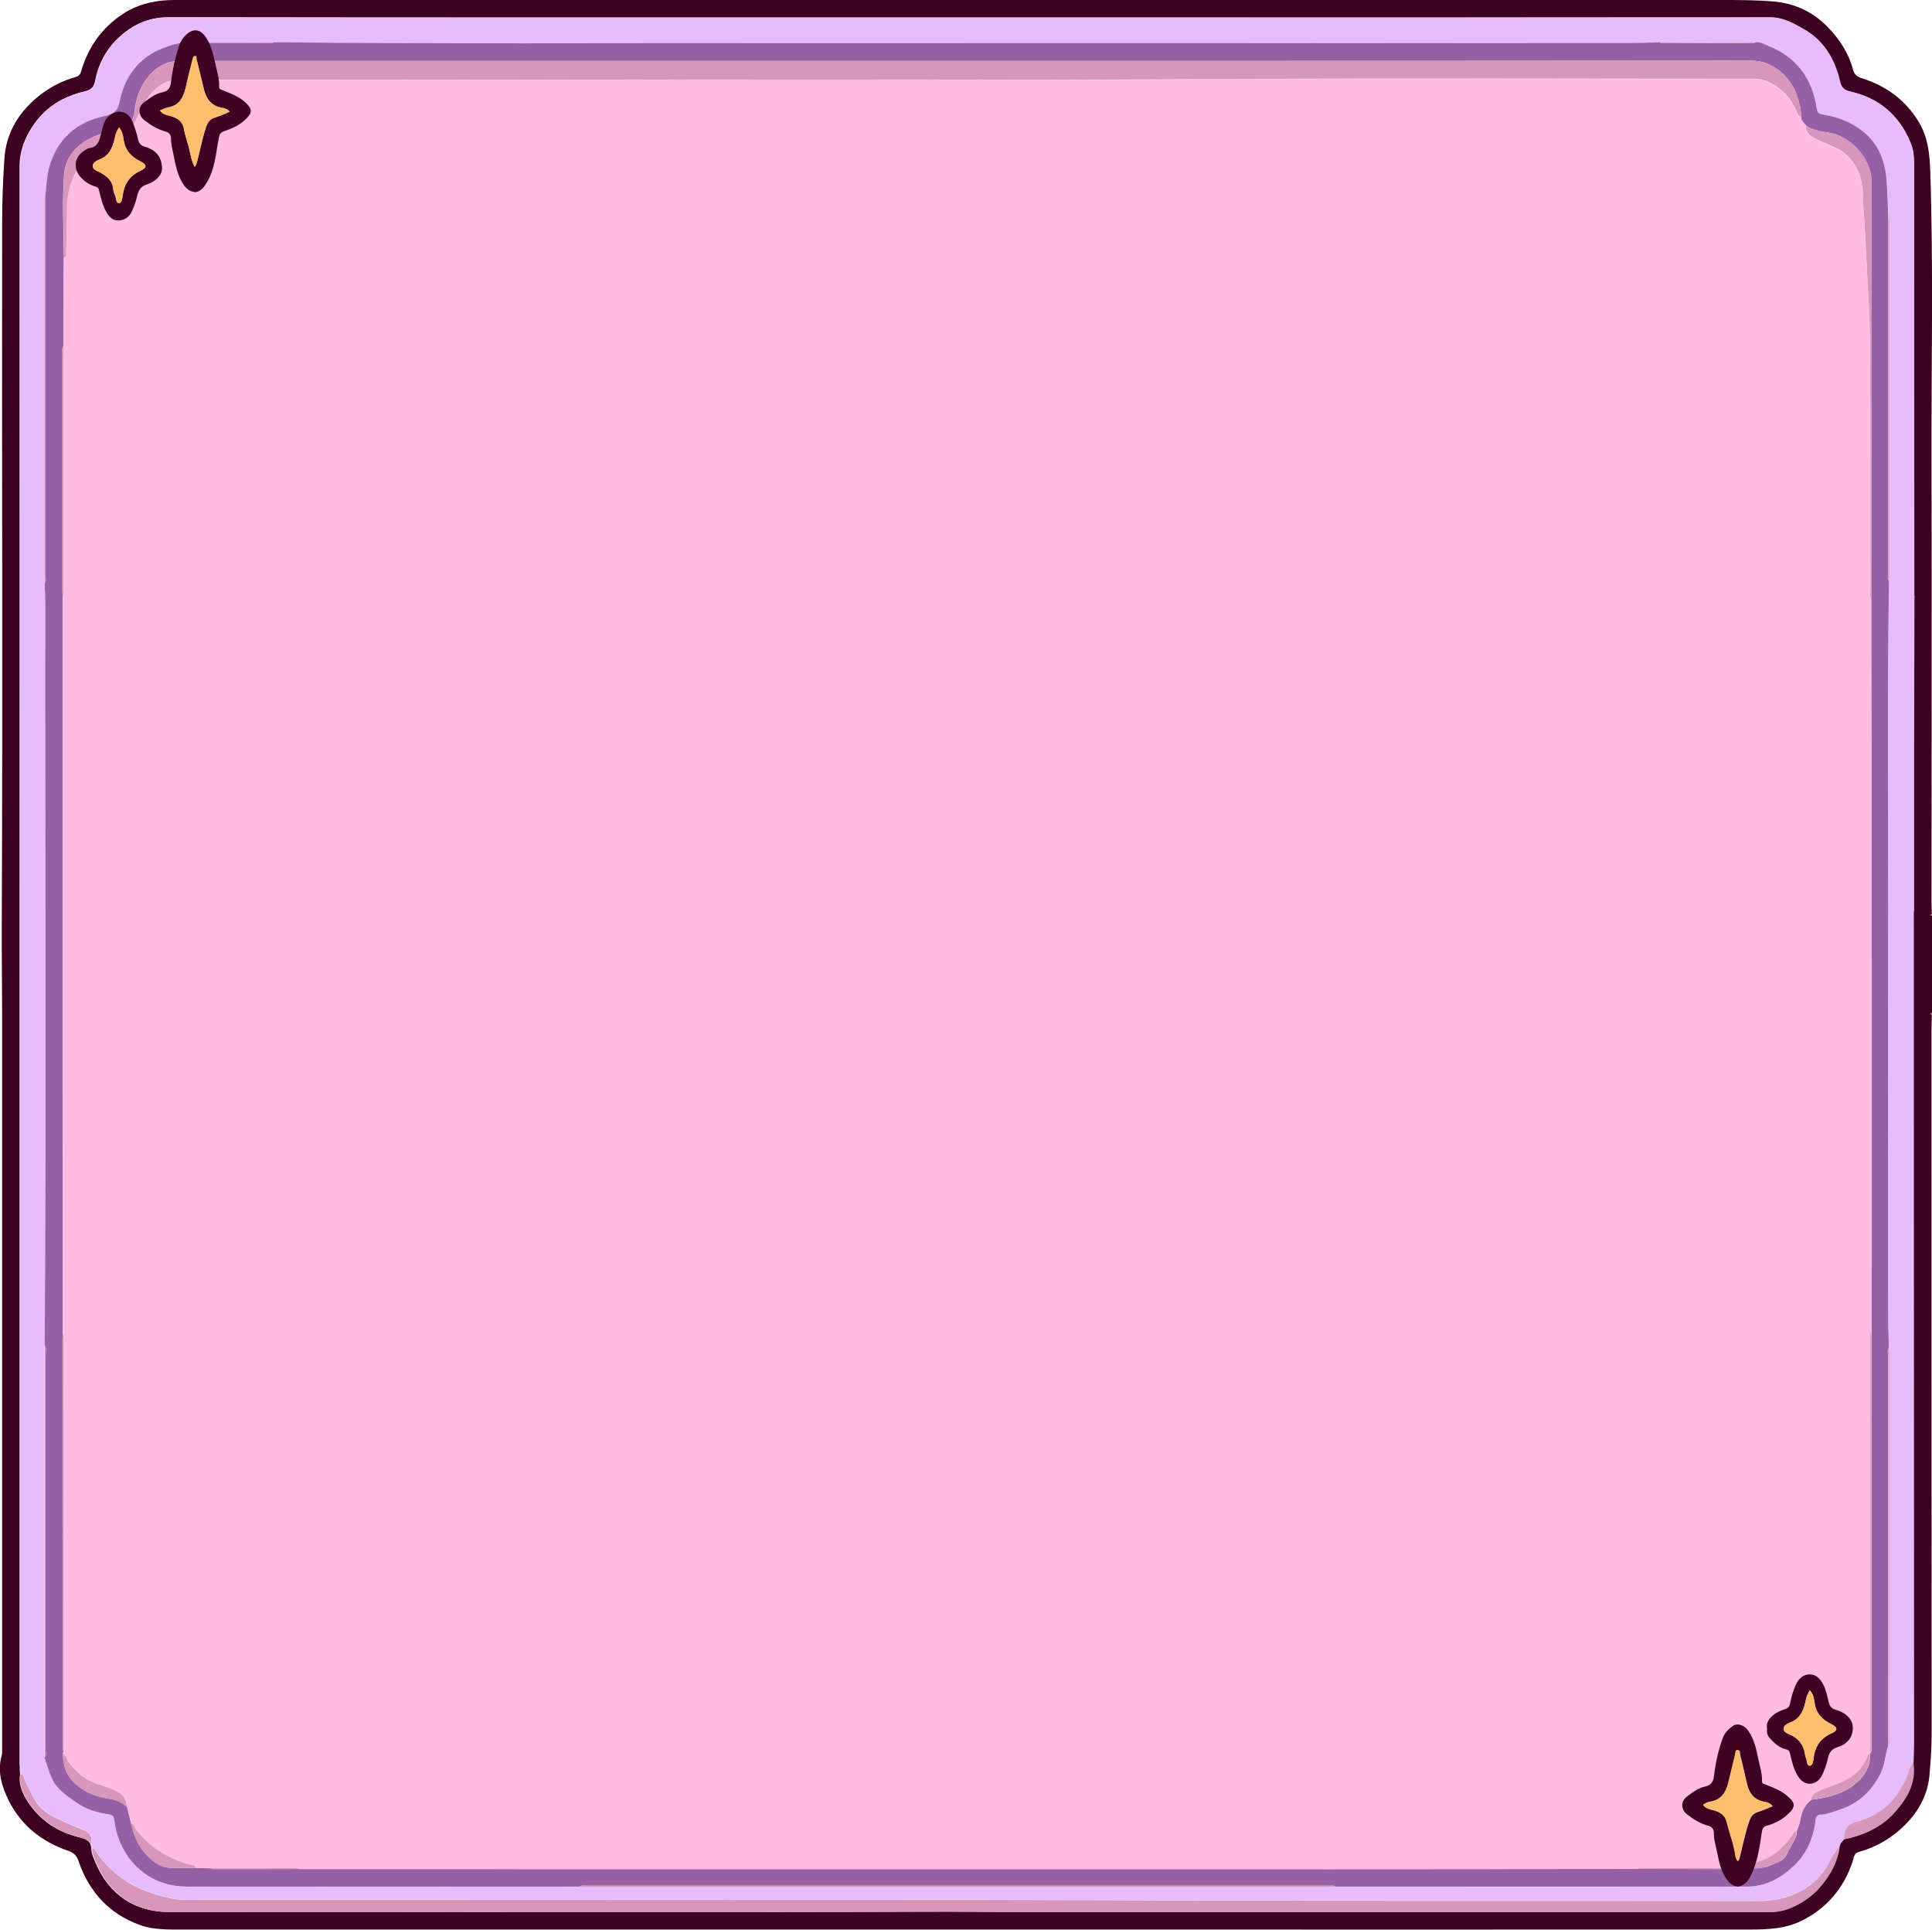 <?xml version="1.0" encoding="UTF-8"?>
<svg id="Layer_2" data-name="Layer 2" xmlns="http://www.w3.org/2000/svg" width="1522.8" height="1520.7" viewBox="0 0 1522.8 1520.7">
  <defs>
    <style>
      .cls-1 {
        fill: #9660a6;
      }

      .cls-2 {
        fill: #3e0121;
      }

      .cls-3 {
        fill: #3d0020;
      }

      .cls-4 {
        fill: #e7bcfc;
      }

      .cls-5 {
        fill: #ffbbe1;
      }

      .cls-6 {
        fill: #d896bb;
      }

      .cls-7 {
        fill: #febe6d;
      }
    </style>
  </defs>
  <g id="Top">
    <g>
      <g>
        <path class="cls-3" d="m1522.7,799.7c-.1,4.5-.3,9-.3,13.5,0,184.7,0,369.4.1,554.1,0,11-.8,21.9-1.8,32.7-1.5,14.7-8.5,27.5-19.1,38.1-10.4,10.4-22.6,17.5-36.6,21.4-3.9,1.1-3.8,4.7-4.7,7.4-7.1,21-20.1,36.7-40.1,46.7-13,6.5-27.1,7-41,7-185.4.1-370.7,0-556.1,0-226.2,0-452.3,0-678.5,0-11.6,0-23.5.4-34.4-3.6-23.8-8.6-39.7-25.7-48-49.5-1.6-4.6-3.1-7.1-8.6-9-20.3-6.9-36.7-19.7-46.5-39.1-5.5-11-9.4-23-5.8-35.8.5-1.9.4-4,.4-6,0-189.5,0-379,0-568.6,0-26.8-.4-53.6-.3-80.4.8-184.9,0-369.7.3-554.6,0-16.4.7-32.9,1.8-49.3,1.4-20.9,12.2-37.8,29.1-50.6,8-6,16.9-10.6,26.5-13.2,2.7-.8,4.1-2,4.9-4.8,6-20.7,18.3-36.8,36.9-47.6C112.2,2.3,124.7,0,137.6,0c179.2,0,358.4,0,537.6,0,227,0,454,0,681,0,14,0,28,0,41.9,1.2,16.2,1.4,30.5,7.9,42.2,19.8,9.6,9.8,16.8,20.8,20.3,34.1,1,3.6,3.2,5.4,7,6.6,19.1,6,34.4,17.2,44.8,34.5,7.1,11.7,8.5,24.5,9,38,2.6,76.9.8,153.8,1,230.6.3,115.7,0,231.5,0,347.2,0,2.8.2,5.6.3,8.5-.4.2-.8.4-1.2.6l1.3.6c0,25.6,0,51.1,0,76.7-.6,0-1.2,0-1.1.8,0,.2.7.3,1.1.5Zm-14.6-81c.5-.3.9-.6.2-1.2,0-42.3,0-84.5,0-126.8,0-40.1.2-80.2.3-120.3.3.1.6.5.7-.2-.2,0-.5,0-.7,0,0-1.3-.1-2.7-.1-4,0-112.4,0-224.8-.1-337.2,0-5.9-.6-11.5-3-17.1-9.1-21.5-24.8-34.7-47.4-39.8-4.5-1-6.8-3.3-7.9-7.7-4.1-17.7-12.6-32.4-28.9-41.6-8-4.5-15.9-9.1-25.9-9.1-229.8.2-459.6.1-689.5.1-191,0-382,.1-573.1-.2-16.4,0-29.3,6.5-40.1,16.9-9.2,8.9-15.3,20.5-17.7,33.4-.9,4.8-3.3,7-8,8.1-16.2,3.7-29.9,11.6-39.7,25.3-7.3,10.2-11.8,21.3-11.8,34.3.1,226.8,0,453.6,0,680.5,0,192.2,0,384.4,0,576.6,0,3.2.3,6.3.4,9.5-1.1,7.1,1.1,13.4,4.6,19.3,9.8,16.4,24.4,26.3,42.8,30.6,3.2.8,6,1.9,7.9,4.6.3,1.1.6,2.2.8,3.4,0,4.5,1.9,8.4,3.6,12.3,10.6,25,31,38.4,58,38.4,198.3-.3,396.6.6,595-.3,27.5-.1,54.9.3,82.4.3,194.7,0,389.3,0,584,0,5.4,0,10.5-1,15.5-3,9.6-3.9,17.8-9.7,24.5-17.6,7.4-8.8,12.9-18.5,14.5-30.1,0-2.9,1.9-4.6,3.6-6.5,15.6-3.3,29.6-9.5,40.3-21.7,9.6-11,16.7-23.1,14.2-38.6.1-4.7.4-9.3.4-14,0-217.3-.1-434.7-.2-652,0-1.5,0-3,0-4.5Z"/>
        <path class="cls-1" d="m1522.7,721.8l-1.3-.6c.4-.2.8-.4,1.2-.6,0,.4,0,.8,0,1.3Z"/>
        <path class="cls-1" d="m1522.7,799.7c-.4-.2-1-.3-1.1-.5-.1-.7.5-.8,1.1-.8,0,.4,0,.8,0,1.3Z"/>
        <path class="cls-4" d="m16.2,1398.2c-.1-3.2-.4-6.3-.4-9.5,0-192.2,0-384.4,0-576.6,0-226.8,0-453.6,0-680.5,0-13,4.5-24.1,11.8-34.3,9.8-13.7,23.5-21.6,39.7-25.3,4.7-1.1,7.2-3.4,8-8.1,2.4-13,8.5-24.6,17.7-33.4,10.8-10.4,23.7-17,40.1-16.9,191,.3,382,.2,573.1.2,229.8,0,459.6,0,689.5-.1,10,0,17.9,4.5,25.9,9.1,16.3,9.2,24.8,23.9,28.9,41.6,1,4.5,3.4,6.7,7.9,7.7,22.6,5.1,38.3,18.3,47.4,39.8,2.4,5.7,3,11.2,3,17.1,0,112.4,0,224.8.1,337.2,0,1.3,0,2.7.1,4,0,0,0,.1,0,.1-.1,40.1-.2,80.2-.3,120.3,0,42.3,0,84.5,0,126.8,0,.4-.2.8-.2,1.2,0,1.5,0,3,0,4.5,0,217.3.1,434.7.2,652,0,4.7-.3,9.3-.4,14-3.3,3.3-3.9,8.1-5.7,12.1-7.5,17-19.6,28.8-37.8,33.8-8.3,2.3-10.9,5.6-11.2,14.5-1.6,1.9-3.6,3.7-3.6,6.5-2.1.1-2.4,2-3.4,3.3-4.2,6.1-6.9,13.2-12,18.8-13.1,14.4-30.1,19.8-48.8,19.8-172.6-.4-345.3.2-517.9-.6-240.1-1-480.2-.3-720.3-.3-3.8,0-7.6-.1-11.4-.9-24.9-4.9-46.1-15.5-60.6-37.3-.8-1.2-1.3-2.8-3.2-2.9-.3-1.1-.6-2.2-.8-3.4,1.5-4.8-.4-8.2-4.7-10.1-5.1-2.3-10.5-4.1-15.6-6.5-8.7-4.1-17.8-7.9-23.1-16.5-3.5-5.6-6.1-11.8-9-17.8-.7-1.4-.7-3.4-2.9-3.6Zm1036.3,88.7c108.2,0,216.4.1,324.6,0,14.6,0,26.7-6.6,37-16.4,10.1-9.7,15.4-22,17-36,.3-2.5,1.3-4.2,3.9-4.3,5.2-.2,10-2.2,14.8-3.8,14.9-4.9,25.3-14.7,32.5-28.5,3.6-6.9,3.5-14.6,6-21.7,1.5-1.9.8-4.2.8-6.3,0-100.7,0-201.4,0-302.1,0-1.8-.2-3.7-.2-5.5-.2-7.3-.5-14.6-.5-21.9,0-104.4-.3-208.8,0-313.2.2-89.7-.8-179.5.6-269.2,0-1.3.2-2.7.2-4,0-92.6,0-185.1,0-277.7,0-1.8.5-3.7-.8-5.3-.4-9.6-.7-19.2-1.3-28.8-1-15.1-6-28.3-18.3-38.3-9.5-7.7-20.4-11.7-32.2-13.6-3-.5-4.1-1.6-4.5-4.6-3.6-23.5-15.7-40.6-38.2-49.4-3.6-1.4-7.3-4.2-11.7-2.3-.6-.2-1.2-.7-1.8-.7-24.1,0-48.2.1-72.3.2-8.1.2-16.3.5-24.4.5-224,0-448,.3-672,.1-131.9,0-263.8.7-395.6-.7-21.8,0-43.5-.2-65.3-.2-.6,0-1.2.5-1.8.7-7.1-.7-13.6,1.6-20.1,4-19.5,7.2-30.4,22.1-34.5,41.8-1.6,7.4-4.1,10.2-11.7,11.8-22.3,4.6-37.6,18-43.9,40.3-2,7.1-2.1,14.8-3.1,22.3-1.3,2-.7,4.2-.7,6.3,0,97.7,0,195.4,0,293.1,0,2.2.2,4.3.2,6.5.2,5.1.5,10.3.5,15.4-.2,195,.8,390-.5,584.9,0,2.2-.2,4.3-.2,6.5,0,103.8,0,207.6,0,311.4,0,2.3,0,4.7.1,7,1.9,5.4,3.3,10.9,5.6,16.1,4.1,9.1,12.2,14.3,20.2,19.8,7.7,5.3,16,7.6,24.9,8.9,3.2.5,4,1.5,4.3,4.6,1.6,13.5,6.9,25.5,16.3,35.3,11.2,11.7,25.6,17,41.5,17,102.9.1,205.8,0,308.8,0,2.2,0,4.3.2,6.5.2,194.3,0,388.6,0,582.9,0,2.2,0,4.3-.1,6.5-.2Z"/>
        <path class="cls-6" d="m72.4,1456.1c1.8,0,2.3,1.6,3.2,2.9,14.4,21.8,35.7,32.4,60.6,37.3,3.8.8,7.6.9,11.4.9,240.1,0,480.2-.7,720.3.3,172.6.7,345.3.2,517.9.6,18.7,0,35.7-5.4,48.8-19.8,5.1-5.6,7.7-12.7,12-18.8.9-1.3,1.3-3.2,3.4-3.3-1.7,11.6-7.2,21.3-14.5,30.1-6.6,7.9-14.9,13.7-24.5,17.6-5,2-10.1,3-15.5,3-194.7,0-389.3,0-584,0-27.5,0-54.9-.5-82.4-.3-198.3.9-396.6,0-595,.3-27,0-47.4-13.4-58-38.4-1.7-3.9-3.6-7.8-3.6-12.3Z"/>
        <path class="cls-6" d="m1453.5,1449.6c.2-8.8,2.9-12.2,11.2-14.5,18.2-5,30.2-16.7,37.8-33.8,1.8-4.1,2.3-8.8,5.7-12.1,2.4,15.5-4.6,27.6-14.2,38.6-10.7,12.2-24.8,18.5-40.3,21.7Z"/>
        <path class="cls-6" d="m16.2,1398.2c2.2.2,2.2,2.1,2.9,3.6,2.9,6,5.5,12.1,9,17.8,5.3,8.7,14.5,12.4,23.1,16.5,5.1,2.4,10.4,4.2,15.6,6.5,4.4,2,6.2,5.3,4.7,10.1-1.9-2.7-4.7-3.8-7.9-4.6-18.4-4.3-33-14.3-42.8-30.6-3.5-5.9-5.8-12.2-4.6-19.3Z"/>
        <path class="cls-1" d="m1508.8,470.4s0-.1,0-.1c.2,0,.5,0,.7,0,0,.6-.4.3-.7.2Z"/>
        <path class="cls-1" d="m1508.2,718.7c0-.4.2-.8.2-1.2.7.6.2.9-.2,1.2Z"/>
        <path class="cls-1" d="m1488.9,457.9c-1.4,89.7-.4,179.5-.6,269.2-.2,104.4,0,208.8,0,313.2,0,7.3.4,14.6.5,21.9-1.3,2-.7,4.2-.7,6.3,0,80.6,0,161.1,0,241.7,0,22,0,43.9.1,65.9-2.5,7.1-2.4,14.8-6,21.7-7.1,13.9-17.6,23.7-32.5,28.5-4.9,1.6-9.6,3.6-14.8,3.8-2.6,0-3.6,1.9-3.9,4.3-1.5,13.9-6.8,26.3-17,36-10.3,9.8-22.4,16.4-37,16.4-108.2,0-216.4,0-324.6,0-1.7-1.2-3.5-.7-5.3-.7-195,0-390.1,0-585.1,0-1.8,0-3.7-.5-5.3.7-102.9,0-205.8.1-308.8,0-16,0-30.3-5.3-41.5-17-9.4-9.8-14.6-21.9-16.3-35.3-.4-3.1-1.1-4.1-4.3-4.6-8.8-1.3-17.2-3.6-24.9-8.9-8-5.5-16.1-10.7-20.2-19.8-2.3-5.2-3.8-10.7-5.6-16.1,1.5-1.6.8-3.5.8-5.3,0-104.6,0-209.2,0-313.8,0-1.9.6-4-.7-5.8,1.4-195,.3-390,.5-584.9,0-5.1-.3-10.3-.5-15.4,1.3-1.8.7-3.9.7-5.8,0-98.2,0-196.4,0-294.6,0-1.8-.1-3.6-.2-5.5,1-7.4,1.1-15.1,3.1-22.3,6.3-22.2,21.6-35.7,43.9-40.3,7.6-1.6,10.2-4.4,11.7-11.8,4.1-19.6,15-34.5,34.5-41.8,6.4-2.4,13-4.7,20.1-4,21.6,0,43.2.1,64.8.2.8,0,1.6-.4,2.3-.7,131.9,1.4,263.8.6,395.6.7,224,.1,448,0,672-.1,8.1,0,16.3-.3,24.4-.5.8.2,1.6.7,2.3.7,23.9,0,47.8,0,71.7-.2,4.4-1.9,8.1.9,11.7,2.3,22.5,8.8,34.6,25.9,38.2,49.4.5,3.1,1.5,4.1,4.5,4.6,11.8,1.9,22.7,5.9,32.2,13.6,12.2,10,17.2,23.2,18.3,38.3.7,9.6.9,19.2,1.3,28.8,0,1-.2,2-.2,3,0,93,0,186.1,0,279.1,0,1.6-.4,3.4.7,4.8Zm-14,14c0-1.8.2-3.6.2-5.5,0-107.5-.4-214.9.1-322.4,0-18.1-14.3-33.7-28.7-38.2-7.7-2.4-16.3-1.8-23.1-7-1.5-2-3.9-3.5-3.7-6.5,0-6.4-1.8-12.5-3.9-18.4-4.5-12.4-17.8-26.1-35.2-26.1-331.2.3-662.3.2-993.5.2-81.9,0-163.8,0-245.8,0-9.2,0-16.8,4.2-22.5,10.3-7.6,8.2-11.9,18.7-12.8,30.2-.6,7.3-7.3,13.9-14.1,14.5-5.9.5-11.5,2.1-16.8,4.3-13.6,5.5-23.5,15.8-24.6,30-1.6,21.8-.3,43.9-.2,65.9l-.3,69.7c-1.5,1.9-.8,4.2-.8,6.3,0,62.1,0,124.2,0,186.2,0,1.5.1,3,.2,4.5,0,2,0,4,0,6,0,126.4,0,252.8,0,379.1,0,65.4,0,130.9.1,196.3,0,1.2-.2,2.3-.2,3.5,0,106.9,0,213.7.1,320.6,0,1.6-.5,3.4.9,4.8-.3.6-.5,1.3-.8,1.9.3,8.3,2.3,15.9,8.3,22,8.1,8.3,18.6,12.1,29.6,13.7,5.4.8,9.2,3.1,12.9,6.3,1,4.3,2.1,8.6,3.1,12.9,1.9,8.3,4.8,16.2,10.4,22.7,5.2,6.1,11.2,11.6,19.7,12.2,6.9.5,13.9,0,20.9,0,3.9.1,7.8.2,11.8.3.8.3,1.5.8,2.3.8,22.6,0,45.2,0,67.8-.1,2.2,0,4.3,0,6.5,0,268.8,0,537.6.1,806.3.1,80.4,0,160.9-.1,241.3-.2,23.9,0,47.9.1,71.8.2.8,0,1.5-.5,2.3-.8,2-.2,3.9-.5,5.9-.7,9.3,1.5,18.5,1.6,27.2-2.3,3.8-1.7,8.6-3.2,10.4-7.3,1.5-3.3,3.3-6.4,5.1-9.6,1.6-2.8,3.3-5.8,3.1-9.3.9-2.6,2.2-5.2,2.6-7.9,1-6.6,3.2-12.5,8.7-16.7,12-1.6,23.5-4.1,33.5-11.6,8.2-6.2,13.2-14.1,13.1-24.7,0-.3.1-.6.2-.9,1.7-1.9.9-4.1.9-6.2,0-106.7.1-213.4.1-320.1,0-1.8-.1-3.7-.2-5.5,0-2,0-4,0-6,0-110.4.1-220.8,0-331.2,0-80.1-.1-160.2-.2-240.3Z"/>
        <path class="cls-6" d="m456.7,1486.9c1.7-1.2,3.5-.7,5.3-.7,195,0,390.1,0,585.1,0,1.8,0,3.7-.5,5.3.7-2.2,0-4.3.2-6.5.2-194.3,0-388.6,0-582.9,0-2.2,0-4.3-.1-6.5-.2Z"/>
        <path class="cls-6" d="m35.4,1060.3c1.3,1.8.7,3.9.7,5.8,0,104.6,0,209.2,0,313.8,0,1.8.6,3.7-.8,5.3,0-2.3-.1-4.7-.1-7,0-103.8,0-207.6,0-311.4,0-2.2.2-4.3.2-6.5Z"/>
        <path class="cls-6" d="m1488.3,1376.2c0-22-.1-43.9-.1-65.9,0-80.6,0-161.1,0-241.7,0-2.1-.6-4.3.7-6.3,0,1.8.2,3.7.2,5.5,0,100.7,0,201.4,0,302.1,0,2.1.7,4.3-.8,6.3Z"/>
        <path class="cls-6" d="m35.8,154c0,1.8.2,3.6.2,5.5,0,98.2,0,196.4,0,294.6,0,1.9.6,4-.7,5.8,0-2.2-.2-4.3-.2-6.5,0-97.7,0-195.4,0-293.1,0-2.1-.6-4.3.7-6.3Z"/>
        <path class="cls-6" d="m1488.9,457.9c-1.1-1.5-.7-3.2-.7-4.8,0-93,0-186.1,0-279.1,0-1,.1-2,.2-3,1.2,1.6.8,3.5.8,5.3,0,92.6,0,185.1,0,277.7,0,1.3-.2,2.7-.2,4Z"/>
        <path class="cls-6" d="m1382.2,33.9c-23.9,0-47.8.1-71.7.2-.8,0-1.6-.4-2.3-.7,24.1,0,48.2-.1,72.3-.2.6,0,1.2.5,1.8.7Z"/>
        <path class="cls-6" d="m216.1,33.4c-.8.2-1.6.7-2.3.7-21.6,0-43.2,0-64.8-.2.6-.2,1.2-.7,1.8-.7,21.8,0,43.5.1,65.3.2Z"/>
        <path class="cls-5" d="m1290.2,1472.9c-80.4,0-160.9.2-241.3.2-268.8,0-537.6,0-806.3-.1-2.2,0-4.3,0-6.5,0-.8-.3-1.5-.7-2.3-.7-22.6,0-45.2,0-67.8.1-3.9-.1-7.8-.2-11.8-.3-.4-2.4-2.5-1.8-3.9-2.2-17.2-4.8-32-13.4-43-27.9-1.2-1.6-1.3-4.3-4-4.8-1-4.3-2.1-8.6-3.1-12.9-.5-6.3-3.7-10.8-9.5-13.3-4-1.7-8-3.2-12.1-4.4-10.3-3-18.2-9.1-24.4-17.8-1.6-2.2-1.7-5.5-4.8-6.6.3-.6.5-1.3.8-1.9,0-.3,0-.7,0-1,0-107.8,0-215.7,0-323.5,0-1.5.3-3-.8-4.3,0-65.4-.1-130.9-.1-196.3,0-126.4,0-252.8,0-379.1,0-2,0-4,0-6,1.3-1.8.7-3.9.7-5.8,0-30.1,0-60.2,0-90.4,0-33.6,0-67.2,0-100.8.1-23.2.2-46.5.3-69.7,2.3-.7,1.7-2.6,1.7-4.2.4-12.3.3-24.6.7-36.9.4-10.6,3.3-19.8,8.2-28.8,4.9-8.8,11.3-15.5,21.5-18,2.9-.7,5.6-2.1,8.4-3.1,11.5-4.1,14.5-15.2,19.6-24.4,2.2-4,4.1-8.4,6.9-12,6.2-7.8,12.9-13,24.5-13,277.7-.2,555.4,1.2,833-.5,136.2-.8,272.4-.1,408.6-.2,4.5,0,8.4,1.3,12.3,3.4,9.2,4.9,15.7,12.1,19.9,21.5.9,2,1.4,4.6,4.1,5.3-.2,3,2.3,4.5,3.7,6.5-.6,5.2,2.8,8,6.6,10.1,4.5,2.4,9.3,4.3,14.1,6.3,10.2,4.3,17.2,11.3,21.2,21.8,3.7,9.6,2.8,19.7,3.5,29.5.9,12.2,1.4,24.5,2.1,36.7,1.3,23,2.8,46.1,2.9,69.1.4,64.6.2,129.2.3,193.8,0,1.9-.6,4,.7,5.8,0,80.1.2,160.2.2,240.3,0,110.4,0,220.8,0,331.2,0,2,0,4,0,6-1.1,1.3-.8,2.8-.8,4.3,0,109.2,0,218.3,0,327.5,0,.3,0,.6-.2.9-1.1.2-1.6.9-1.9,2-3.6,9.5-10.6,15.8-19.6,20-5.7,2.6-11.7,4.5-17.5,6.9-3.5,1.4-7,3.1-7.6,7.5-5.4,4.3-7.7,10.1-8.7,16.7-.4,2.7-1.7,5.3-2.6,7.9-2,.2-2.5,2.1-3.4,3.3-8.3,11.6-18.5,20.2-33.3,22-3.1.4-6.6.4-9.1,3.1-2,.2-3.9.5-5.9.7-23.8,0-47.5,0-71.3,0-.9,0-1.9.5-2.8.7Z"/>
        <path class="cls-6" d="m1419.8,92.3c-2.7-.7-3.2-3.3-4.1-5.3-4.2-9.5-10.7-16.7-19.9-21.5-3.9-2.1-7.8-3.4-12.3-3.4-136.2,0-272.4-.6-408.6.2-277.7,1.6-555.4.3-833,.5-11.6,0-18.3,5.2-24.5,13-2.9,3.6-4.7,8-6.9,12-5.1,9.2-8.1,20.3-19.6,24.4-2.8,1-5.5,2.4-8.4,3.1-10.1,2.5-16.6,9.2-21.5,18-5,9-7.9,18.2-8.2,28.8-.4,12.3-.3,24.6-.7,36.9,0,1.6.5,3.5-1.7,4.2,0-22-1.4-44,.2-65.9,1.1-14.3,10.9-24.5,24.6-30,5.4-2.2,11-3.8,16.8-4.3,6.8-.6,13.6-7.2,14.1-14.5.9-11.5,5.2-21.9,12.8-30.2,5.7-6.1,13.3-10.3,22.5-10.3,81.9,0,163.8,0,245.8,0,331.2,0,662.3.1,993.5-.2,17.4,0,30.7,13.7,35.2,26.1,2.1,5.9,3.8,12,3.9,18.4Z"/>
        <path class="cls-6" d="m1474.9,471.9c-1.3-1.8-.7-3.9-.7-5.8,0-64.6.1-129.2-.3-193.8-.2-23-1.6-46.1-2.9-69.1-.7-12.2-1.1-24.5-2.1-36.7-.7-9.8.2-19.8-3.5-29.5-4-10.5-11-17.5-21.2-21.8-4.7-2-9.6-3.9-14.1-6.3-3.8-2.1-7.2-4.9-6.6-10.1,6.8,5.2,15.4,4.6,23.1,7,14.4,4.5,28.8,20,28.7,38.2-.5,107.5-.2,214.9-.1,322.4,0,1.8-.1,3.6-.2,5.5Z"/>
        <path class="cls-6" d="m49.3,1382.1c3.1,1.1,3.2,4.4,4.8,6.6,6.2,8.7,14.1,14.7,24.4,17.8,4.1,1.2,8.2,2.8,12.1,4.4,5.8,2.4,9,6.9,9.5,13.3-3.7-3.2-7.5-5.5-12.9-6.3-11-1.6-21.4-5.4-29.6-13.7-6-6.2-8-13.8-8.3-22Z"/>
        <path class="cls-6" d="m103.2,1437c2.6.5,2.7,3.2,4,4.8,11,14.5,25.8,23.1,43,27.9,1.4.4,3.6-.1,3.9,2.2-7,0-14,.5-20.9,0-8.5-.6-14.5-6.1-19.7-12.2-5.5-6.6-8.5-14.4-10.4-22.7Z"/>
        <path class="cls-6" d="m1427.4,1418.4c.6-4.4,4.1-6.1,7.6-7.5,5.8-2.4,11.8-4.3,17.5-6.9,9-4.1,16-10.5,19.6-20,.4-1,.9-1.7,1.9-2,0,10.6-4.9,18.5-13.1,24.7-9.9,7.5-21.5,10.1-33.5,11.6Z"/>
        <path class="cls-6" d="m1474.1,1381.2c0-109.2,0-218.3,0-327.5,0-1.5-.3-3,.8-4.3,0,1.8.2,3.7.2,5.5,0,106.7,0,213.4-.1,320.1,0,2.1.8,4.4-.9,6.2Z"/>
        <path class="cls-6" d="m49.4,1051.4c1.1,1.3.8,2.8.8,4.3,0,107.8,0,215.7,0,323.5,0,.3,0,.7,0,1-1.3-1.4-.9-3.1-.9-4.8,0-106.9,0-213.7-.1-320.6,0-1.2.1-2.3.2-3.5Z"/>
        <path class="cls-6" d="m1370.2,1471.5c2.5-2.6,6.1-2.7,9.1-3.1,14.9-1.8,25-10.4,33.3-22,.9-1.3,1.4-3.1,3.4-3.3.1,3.5-1.5,6.5-3.1,9.3-1.8,3.1-3.6,6.3-5.1,9.6-1.9,4.1-6.6,5.6-10.4,7.3-8.7,3.9-18,3.7-27.2,2.3Z"/>
        <path class="cls-6" d="m50,272.9c0,33.6,0,67.2,0,100.8,0,30.1,0,60.2,0,90.4,0,1.9.6,4-.7,5.8,0-1.5-.2-3-.2-4.5,0-62.1,0-124.2,0-186.2,0-2.1-.6-4.4.8-6.3Z"/>
        <path class="cls-6" d="m1290.2,1472.9c.9-.3,1.9-.7,2.8-.7,23.8,0,47.5,0,71.3,0-.8.3-1.5.8-2.3.8-23.9,0-47.9,0-71.8-.2Z"/>
        <path class="cls-6" d="m165.9,1472.3c22.6,0,45.2-.1,67.8-.1.8,0,1.5.5,2.3.7-22.6,0-45.2.1-67.8.1-.8,0-1.5-.5-2.3-.8Z"/>
      </g>
      <g>
        <path class="cls-2" d="m154.4,151.5c-5.7-.4-8.6-3.9-10.9-7.9-4.7-7.9-5.6-17-7.6-25.8-.7-2.8-1.1-5.7-1.1-8.7,0-2.6-1.3-4.6-4.2-5.4-6.2-1.7-11.6-4.9-16.6-8.8-5.3-4.1-5.5-10.7-.2-14.5,4.4-3.1,8.8-6.7,14.3-7.7,5.1-.9,6.3-4.3,6.8-8.7,1.1-9.4,3.2-18.7,6.2-27.8,1.1-3.5,3-6.4,5.7-8.9,5.3-4.9,10.7-4.5,14.9,1.3,4.6,6.3,6.3,13.7,7.9,21.1,1.3,6.1,3.4,12.2,3.1,18.6,0,1.6.6,1.9,2.1,2.5,6.7,2.8,13.7,5.1,19.1,10.4,4.9,4.8,5.1,7.4.2,12.3-4.8,5-11,7.7-17.4,9.9-2.7.9-3.6,2.1-4.2,5.2-2.4,12.1-3,24.7-9.7,35.6-2,3.3-4.5,6.4-8.3,7.2Zm26.7-63.5c-2.1-2.2-4.3-2.8-6.2-3.1-8.5-1.5-12.4-7.1-14.2-14.8-1.9-7.8-3.7-15.7-5.7-23.5-.2-.9.5-2.8-1.4-2.5-1.2.1-1.5,1.3-1.8,2.6-1.5,6.8-3.4,13.5-4.9,20.3-1.8,8.5-4.5,15.9-14.5,17.7-2.1.4-4.1,1.5-6.3,2.4,2.2,3.2,5.6,3.7,8.7,4.5,5.3,1.5,9.1,4,10.2,9.8.7,3.8,1.7,7.6,2.9,11.2,2,6.1,2.3,12.7,5.6,19,.7-1.1,1.1-1.6,1.3-2.2,2.9-9.9,4.4-20.1,7.9-29.9,1.4-3.8,3.4-5.9,7.2-7,3.7-1.1,7.2-2.8,11.3-4.5Z"/>
        <path class="cls-2" d="m127.8,132.8c-.3,5.6-5.3,10.3-12,12.5-5.4,1.7-6.9,5.3-7.9,9.9-.9,4.1-2.4,8-4.2,11.8-2.2,4.6-6.2,6.8-10.9,6.7-4,0-7-3-9-6.6-3-5.4-4.3-11.4-5.8-17.3-.4-1.8-1-2.2-2.6-2.7-4.4-1.3-8.2-3.6-11.5-7.1-6.6-6.9-5.4-16.7,2.9-21.5,1.1-.6,2.2-1.6,3.4-1.7,7.5-.9,8.2-6.8,9.7-12.3,1.4-4.9,2.1-10.3,6.6-13.7,6.9-5.2,14.8-2.9,18,5.2,1.7,4.3,3.2,8.8,4.2,13.3.7,3.5,2,5.3,5.6,6.4,8.7,2.5,13.3,8,13.4,17.1Zm-34-32.5c-1.4,2.4-2.4,4.3-3,6.8-1.6,7.5-3.6,14.9-11.8,18.4-2.5,1.1-5.8,2.2-5.9,5.3-.1,3.2,3.6,3.9,5.8,5.2,5.3,3,9.8,6.4,10.3,13.2.1,1.7.9,3.4,1.6,5.1.9,2.1.4,5.9,3.1,5.8,2-.1,2.6-3.9,2.8-6.1,1.2-9.1,5.6-15.5,14.1-19.4,5.1-2.4,5-4.7,0-7.2-7.3-3.6-12.3-8.7-13.4-17.2-.4-3.2-1-6.7-3.7-9.7Z"/>
        <path class="cls-7" d="m181.1,88c-4.2,1.7-7.7,3.4-11.3,4.5-3.8,1.1-5.8,3.2-7.2,7-3.5,9.8-5,20-7.9,29.9-.2.6-.6,1.1-1.3,2.2-3.3-6.3-3.6-12.9-5.6-19-1.2-3.7-2.2-7.4-2.9-11.2-1.1-5.8-5-8.3-10.2-9.8-3-.9-6.4-1.3-8.7-4.5,2.2-.9,4.2-2,6.3-2.4,10-1.7,12.7-9.2,14.5-17.7,1.4-6.8,3.3-13.5,4.9-20.3.3-1.3.6-2.4,1.8-2.6,1.9-.2,1.2,1.7,1.4,2.5,2,7.8,3.9,15.6,5.7,23.5,1.8,7.7,5.8,13.3,14.2,14.8,1.8.3,4.1.9,6.2,3.1Z"/>
        <path class="cls-7" d="m93.8,100.3c2.7,3.1,3.3,6.6,3.7,9.7,1.2,8.5,6.1,13.6,13.4,17.2,5.1,2.5,5.2,4.8,0,7.2-8.5,3.9-12.9,10.3-14.1,19.4-.3,2.3-.8,6-2.8,6.1-2.8.2-2.3-3.6-3.1-5.8-.7-1.6-1.5-3.3-1.6-5.1-.5-6.8-4.9-10.2-10.3-13.2-2.3-1.3-6-1.9-5.8-5.2.1-3,3.4-4.2,5.9-5.3,8.2-3.5,10.2-10.9,11.8-18.4.5-2.5,1.6-4.4,3-6.8Z"/>
      </g>
      <g>
        <path class="cls-2" d="m1369.9,1486.8c-5.1-.6-7.9-3.9-10.2-7.8-4.8-7.9-5.6-17-7.7-25.8-.7-2.8-1.2-5.7-1.1-8.7,0-2.9-1.5-4.9-4.5-5.7-6.2-1.7-11.6-5-16.6-8.9-5.1-4-5.2-10.4,0-14.2,4.4-3.2,8.7-6.7,14.2-7.8,5-1,6.5-4.1,7-8.6,1.2-10.1,3.4-20,6.9-29.6,1.5-4.3,4.6-7.2,8-9.6,3.4-2.4,9-.6,11.9,3.6,4.7,6.6,6.4,14.3,8,22,1.2,6,3.3,11.9,3,18.2,0,1.5.7,1.6,1.9,2.1,5.7,2.3,11.6,4.3,16.5,8.1,8.4,6.7,9.1,9.7.2,17.2-4.2,3.5-9.4,6-14.9,7.5-2.4.7-3.4,1.9-3.8,4.9-1.7,11.4-3.3,23.1-8.3,33.6-1.9,4.1-4.9,8.6-10.4,9.4Zm27.2-63.6c-2.1-2.4-4.5-2.8-6.5-3.2-7.5-1.5-11.6-6.3-13.3-13.3-2-7.8-3.5-15.8-5.6-23.6-.3-1.2.2-3.9-2-3.8-1.8,0-1.5,2.1-1.8,3.6-1.5,6.6-3.4,13.2-4.8,19.8-1.9,8.3-4.8,15.5-14.5,17.2-2.1.4-4.3,1-6,2.6,2.1,3.1,5.5,3.4,8.6,4.3,5.1,1.5,8.7,3.9,10.1,9.4,2.2,9.1,5.8,17.8,6.9,27.1.1,1.1.9,2.1,1.6,3.6.7-1.1,1.1-1.6,1.3-2.2,2.6-10,4.4-20.1,7.9-29.9,1.4-3.8,3.4-5.9,7.2-7,3.7-1.1,7.2-2.8,11.2-4.4Z"/>
        <path class="cls-2" d="m1392.8,1362.4c-1.4-6.9,5.2-12.5,13.3-15.2,2.7-.9,4.2-1.5,4.9-5,1-4.9,2.3-9.9,4.5-14.6,2.3-4.8,5.8-8.1,11-8.1,4.9,0,8.1,3.5,10.4,7.7,2.4,4.4,3.3,9.4,4.5,14.2.8,3.3,2.1,5,5.5,6,9.4,2.8,14.2,8.6,13.4,16.1-.7,7.3-5.8,11.6-12.3,13.5-5.2,1.6-6.6,5.3-7.5,9.7-.9,4.1-2.4,8-4.1,11.8-1.9,4.2-5.5,7-9.6,7.2-4.5.3-8-2.9-10.3-7-3-5.2-4.2-11.1-5.6-16.8-.6-2.3-1.3-2.9-3.2-3.3-5.6-1.3-9.4-5.1-13-9.1-1.9-2.1-2.2-4.6-1.9-7.2Zm33.7-30.4c-1.5,2.5-2.5,4.5-3,7-1.6,7.8-3.9,15.2-12.4,18.5-2.3.9-5.4,2.2-5.2,5.2.1,2.8,3.2,3.5,5.3,4.5,6.5,3.1,10.5,8,11.4,15.2.2,1.3.5,2.5,1,3.7.8,2,.5,5.6,2.9,5.5,2.4-.2,2.7-3.9,2.9-6,1.2-9.2,5.5-15.8,14.3-19.6,5-2.2,4.8-4.7-.4-7.2-7.2-3.5-12-8.4-13.1-16.8-.4-3.1-.9-6.8-3.8-9.9Z"/>
        <path class="cls-7" d="m1397,1423.2c-4,1.6-7.5,3.4-11.2,4.4-3.8,1.1-5.8,3.2-7.2,7-3.4,9.8-5.2,20-7.9,29.9-.2.6-.6,1.1-1.3,2.2-.7-1.5-1.4-2.5-1.6-3.6-1.2-9.3-4.7-18.1-6.9-27.1-1.3-5.5-5-7.9-10.1-9.4-3-.9-6.5-1.2-8.6-4.3,1.7-1.6,4-2.2,6-2.6,9.7-1.7,12.7-8.8,14.5-17.2,1.5-6.6,3.3-13.2,4.8-19.8.3-1.4,0-3.5,1.8-3.6,2.2,0,1.7,2.6,2,3.8,2.1,7.8,3.6,15.7,5.6,23.6,1.8,7,5.8,11.8,13.3,13.3,2.1.4,4.5.8,6.5,3.2Z"/>
        <path class="cls-7" d="m1426.5,1331.9c2.8,3.1,3.3,6.7,3.8,9.9,1.1,8.4,6,13.3,13.1,16.8,5.2,2.6,5.4,5,.4,7.2-8.8,3.9-13.1,10.4-14.3,19.6-.3,2.2-.6,5.9-2.9,6-2.5.2-2.1-3.5-2.9-5.5-.5-1.2-.8-2.5-1-3.7-1-7.3-4.9-12.1-11.4-15.2-2.1-1-5.2-1.7-5.3-4.5-.1-3.1,2.9-4.3,5.2-5.2,8.5-3.3,10.8-10.7,12.4-18.5.5-2.5,1.6-4.5,3-7Z"/>
      </g>
    </g>
  </g>
</svg>